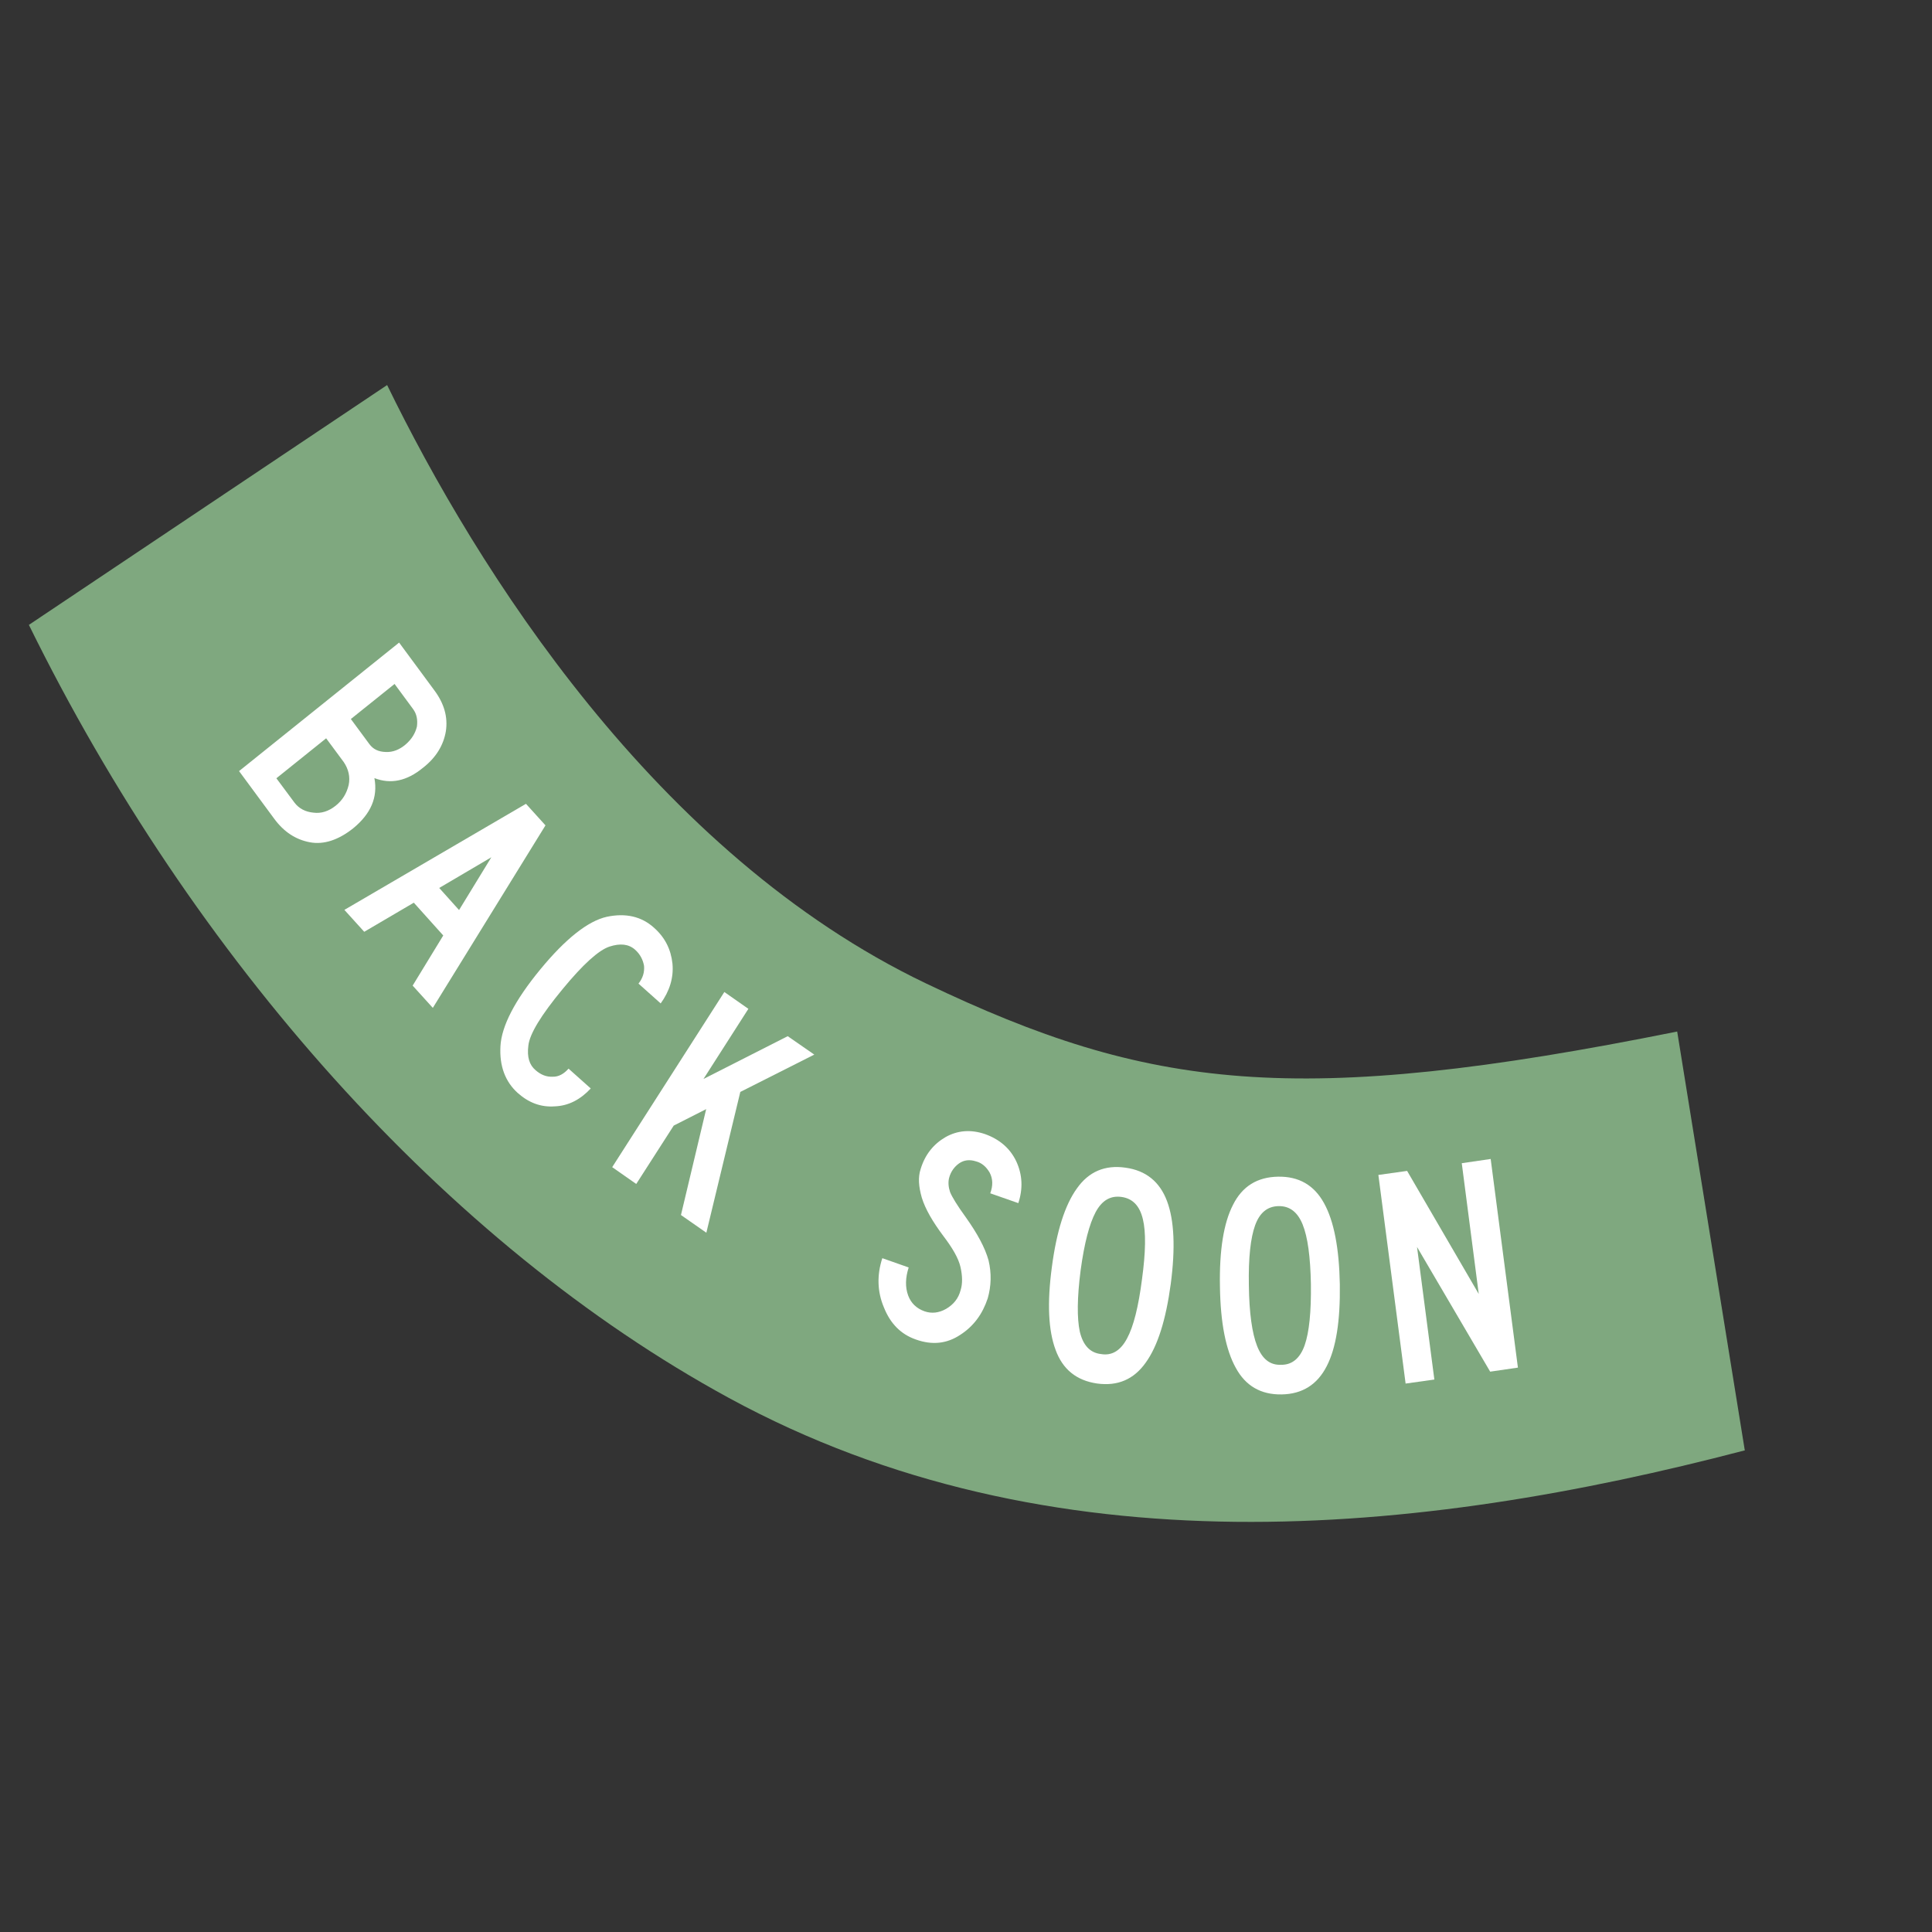 <?xml version="1.0" encoding="UTF-8" standalone="no"?>
<svg
   width="226.77pt"
   height="226.77pt"
   viewBox="0 0 226.77 226.77"
   version="1.2"
   id="svg99"
   sodipodi:docname="SOLD_OUT8.svg"
   inkscape:version="1.1.2 (08b2f3d93c, 2022-04-05)"
   xmlns:inkscape="http://www.inkscape.org/namespaces/inkscape"
   xmlns:sodipodi="http://sodipodi.sourceforge.net/DTD/sodipodi-0.dtd"
   xmlns:xlink="http://www.w3.org/1999/xlink"
   xmlns="http://www.w3.org/2000/svg"
   xmlns:svg="http://www.w3.org/2000/svg">
  <rect x="0" y="0" width="226.77" height="226.77" fill="#333333" stroke="none"/>
  <sodipodi:namedview
     id="namedview101"
     pagecolor="#ffffff"
     bordercolor="#666666"
     borderopacity="1.0"
     inkscape:pageshadow="2"
     inkscape:pageopacity="0.0"
     inkscape:pagecheckerboard="0"
     inkscape:document-units="pt"
     showgrid="false"
     inkscape:zoom="2.1935118"
     inkscape:cx="142.69356"
     inkscape:cy="175.06174"
     inkscape:window-width="1920"
     inkscape:window-height="1052"
     inkscape:window-x="3840"
     inkscape:window-y="0"
     inkscape:window-maximized="1"
     inkscape:current-layer="surface5909" />
  <defs
     id="defs58">
    <g
       id="g56">
      <symbol
         overflow="visible"
         id="glyph0-0">
        <path
           style="stroke:none"
           d="m 7.484,9.719 17.75,-13.672 -6.406,-8.312 -17.75,13.672 z M 18.516,-9.844 22.781,-4.297 7.812,7.234 3.547,1.688 Z m 0,0"
           id="path2" />
      </symbol>
      <symbol
         overflow="visible"
         id="glyph0-1">
        <path
           style="stroke:none"
           d="M 13.266,1.516 C 14.781,2.078 16.281,1.781 17.781,0.594 19,-0.312 19.688,-1.422 19.906,-2.656 20.109,-3.922 19.75,-5.125 18.844,-6.297 L 15.562,-10.562 0.688,0.891 3.969,5.156 C 4.875,6.328 5.969,7 7.266,7.234 8.562,7.469 9.922,7.031 11.281,6 12.953,4.688 13.594,3.219 13.266,1.516 Z m 1.062,-2.328 C 13.656,-0.828 13.156,-1.047 12.797,-1.516 L 11.078,-3.75 l 4.062,-3.125 1.719,2.234 c 0.344,0.453 0.438,0.953 0.359,1.562 -0.156,0.609 -0.484,1.125 -1.047,1.594 -0.578,0.469 -1.188,0.703 -1.844,0.672 z M 7.594,4.594 C 6.875,4.531 6.25,4.234 5.828,3.688 L 4.156,1.531 l 4.625,-3.562 1.641,2.125 C 10.859,0.719 11.031,1.406 10.875,2.125 10.688,2.875 10.312,3.484 9.656,3.984 9.016,4.469 8.328,4.688 7.594,4.594 Z m 0,0"
           id="path5" />
      </symbol>
      <symbol
         overflow="visible"
         id="glyph1-0">
        <path
           style="stroke:none"
           d="M 8.406,8.938 24.734,-6.406 17.531,-14.062 1.203,1.281 Z M 17.453,-11.609 22.25,-6.5 8.469,6.453 3.672,1.344 Z m 0,0"
           id="path8" />
      </symbol>
      <symbol
         overflow="visible"
         id="glyph1-1">
        <path
           style="stroke:none"
           d="M 19.047,-7.141 17.234,-9.062 0.359,0.391 2.203,2.344 6.812,-0.25 9.547,2.672 6.703,7.141 8.578,9.125 Z m -9.875,5.578 4.844,-2.734 -3,4.703 z m 0,0"
           id="path11" />
      </symbol>
      <symbol
         overflow="visible"
         id="glyph2-0">
        <path
           style="stroke:none"
           d="m 9.312,7.984 14.594,-17 -7.969,-6.828 -14.594,17 z M 16.125,-13.406 21.438,-8.844 9.125,5.5 3.812,0.938 Z m 0,0"
           id="path14" />
      </symbol>
      <symbol
         overflow="visible"
         id="glyph2-1">
        <path
           style="stroke:none"
           d="m 3.25,0.453 c -0.109,1.797 0.453,3.188 1.609,4.188 1.031,0.875 2.156,1.281 3.453,1.188 1.266,-0.047 2.375,-0.609 3.328,-1.594 L 9.578,2.469 C 9.141,2.938 8.656,3.203 8.109,3.188 7.531,3.219 7,3.016 6.516,2.609 5.938,2.141 5.703,1.438 5.844,0.406 c 0.125,-1.047 1.172,-2.688 3.172,-5.016 1.891,-2.203 3.344,-3.469 4.359,-3.797 1,-0.312 1.781,-0.234 2.375,0.266 0.484,0.406 0.75,0.922 0.844,1.453 0.047,0.578 -0.109,1.078 -0.516,1.578 l 2.062,1.766 c 0.812,-1.078 1.219,-2.266 1.094,-3.547 -0.141,-1.266 -0.688,-2.328 -1.719,-3.203 -1.156,-1 -2.625,-1.328 -4.391,-0.969 -1.734,0.375 -3.812,1.938 -6.172,4.688 -2.375,2.766 -3.594,5.047 -3.703,6.828 z m 0,0"
           id="path17" />
      </symbol>
      <symbol
         overflow="visible"
         id="glyph3-0">
        <path
           style="stroke:none"
           d="M 10.203,6.812 22.641,-11.828 13.906,-17.656 1.469,0.984 Z m 4.188,-22.062 5.828,3.891 -10.5,15.719 L 3.891,0.469 Z m 0,0"
           id="path20" />
      </symbol>
      <symbol
         overflow="visible"
         id="glyph3-1">
        <path
           style="stroke:none"
           d="m 12.844,-6.078 6.875,-3.328 -2.469,-1.641 -7.828,3.812 4.172,-6.25 -2.234,-1.5 L 0.938,0.625 3.172,2.125 6.656,-3.078 9.672,-4.547 7.328,4.891 9.688,6.469 Z m 0,0"
           id="path23" />
      </symbol>
      <symbol
         overflow="visible"
         id="glyph4-0">
        <path
           style="stroke:none"
           d="M 10.891,5.625 21.172,-14.281 11.844,-19.094 1.562,0.812 Z m 1.703,-22.375 6.219,3.219 -8.672,16.797 -6.219,-3.219 z m 0,0"
           id="path26" />
      </symbol>
      <symbol
         overflow="visible"
         id="glyph4-1">
        <path
           style="stroke:none"
           d=""
           id="path29" />
      </symbol>
      <symbol
         overflow="visible"
         id="glyph5-0">
        <path
           style="stroke:none"
           d="M 11.625,3.922 18.781,-17.312 8.828,-20.672 1.672,0.562 Z M 9.906,-18.484 16.547,-16.25 10.516,1.672 3.875,-0.562 Z m 0,0"
           id="path32" />
      </symbol>
      <symbol
         overflow="visible"
         id="glyph5-1">
        <path
           style="stroke:none"
           d="M 12.719,-4.672 C 12.391,-5.812 11.672,-7.078 10.594,-8.531 9.812,-9.562 9.328,-10.328 9.141,-10.766 c -0.156,-0.453 -0.188,-0.875 -0.094,-1.25 0.156,-0.578 0.5,-1.016 0.938,-1.312 C 10.438,-13.625 10.953,-13.688 11.562,-13.5 c 0.5,0.125 0.922,0.453 1.25,0.984 0.312,0.562 0.328,1.172 0.062,1.859 l 2.609,0.875 c 0.438,-1.281 0.391,-2.516 -0.188,-3.719 -0.578,-1.172 -1.578,-1.984 -2.922,-2.438 -1.312,-0.422 -2.531,-0.328 -3.641,0.266 -1.125,0.625 -1.922,1.562 -2.328,2.859 -0.25,0.719 -0.188,1.547 0.109,2.547 0.328,1.016 1,2.125 1.984,3.391 0.859,1.078 1.422,2 1.609,2.781 0.188,0.797 0.203,1.484 0.016,2.062 -0.203,0.75 -0.656,1.281 -1.344,1.672 -0.688,0.375 -1.359,0.438 -2.016,0.219 -0.734,-0.25 -1.25,-0.719 -1.516,-1.406 -0.281,-0.734 -0.266,-1.562 0.047,-2.5 L 2.844,-4.875 C 2.328,-3.359 2.375,-1.875 3,-0.469 c 0.594,1.422 1.562,2.375 2.969,2.844 1.516,0.516 2.875,0.375 4.125,-0.422 1.234,-0.766 2.062,-1.844 2.547,-3.25 C 12.969,-2.406 13,-3.531 12.719,-4.672 Z m 0,0"
           id="path35" />
      </symbol>
      <symbol
         overflow="visible"
         id="glyph6-0">
        <path
           style="stroke:none"
           d="M 12.156,1.672 15.203,-20.531 4.797,-21.969 1.75,0.234 Z M 6.281,-20 l 6.938,0.953 -2.578,18.734 -6.938,-0.953 z m 0,0"
           id="path38" />
      </symbol>
      <symbol
         overflow="visible"
         id="glyph6-1">
        <path
           style="stroke:none"
           d="m 10.906,-0.625 c 1.109,-1.469 1.875,-3.797 2.328,-7.016 0.438,-3.188 0.328,-5.656 -0.344,-7.375 C 12.219,-16.734 10.938,-17.75 9.031,-18 c -1.922,-0.266 -3.422,0.359 -4.516,1.844 -1.109,1.469 -1.891,3.812 -2.328,7 -0.453,3.219 -0.328,5.672 0.344,7.391 0.656,1.734 1.938,2.734 3.859,3 1.906,0.25 3.406,-0.359 4.516,-1.859 z m -6.125,-2.766 c -0.266,-1.188 -0.25,-3.031 0.078,-5.469 0.344,-2.422 0.812,-4.125 1.391,-5.172 0.594,-1.062 1.391,-1.5 2.422,-1.359 1.016,0.141 1.672,0.781 1.969,1.969 0.297,1.156 0.266,2.938 -0.078,5.359 -0.328,2.438 -0.781,4.203 -1.391,5.281 C 8.578,-1.703 7.766,-1.219 6.75,-1.391 5.719,-1.5 5.078,-2.188 4.781,-3.391 Z m 0,0"
           id="path41" />
      </symbol>
      <symbol
         overflow="visible"
         id="glyph7-0">
        <path
           style="stroke:none"
           d="M 12.266,-0.219 11.875,-22.625 l -10.5,0.188 0.391,22.406 z m -9.125,-20.516 7,-0.125 0.328,18.906 -7,0.125 z m 0,0"
           id="path44" />
      </symbol>
      <symbol
         overflow="visible"
         id="glyph7-1">
        <path
           style="stroke:none"
           d="m 10.688,-2.281 c 0.875,-1.625 1.266,-4.047 1.219,-7.297 -0.062,-3.219 -0.547,-5.641 -1.469,-7.234 -0.922,-1.609 -2.344,-2.391 -4.266,-2.359 -1.938,0.031 -3.328,0.859 -4.188,2.5 -0.875,1.625 -1.281,4.062 -1.219,7.281 0.047,3.25 0.547,5.656 1.469,7.25 0.906,1.609 2.328,2.406 4.266,2.375 1.922,-0.031 3.312,-0.875 4.188,-2.516 z M 4.219,-4.078 C 3.75,-5.219 3.484,-7.031 3.453,-9.5 c -0.047,-2.438 0.156,-4.203 0.578,-5.328 0.422,-1.125 1.141,-1.703 2.188,-1.719 1.031,-0.016 1.766,0.531 2.234,1.641 0.469,1.109 0.719,2.875 0.766,5.312 C 9.25,-7.125 9.062,-5.312 8.641,-4.156 8.219,-3 7.484,-2.391 6.453,-2.406 5.406,-2.359 4.688,-2.938 4.219,-4.078 Z m 0,0"
           id="path47" />
      </symbol>
      <symbol
         overflow="visible"
         id="glyph8-0">
        <path
           style="stroke:none"
           d="M 12.156,-1.656 9.125,-23.859 -1.281,-22.438 1.75,-0.234 Z m -11.484,-19.297 6.938,-0.953 2.562,18.734 -6.938,0.953 z m 0,0"
           id="path50" />
      </symbol>
      <symbol
         overflow="visible"
         id="glyph8-1">
        <path
           style="stroke:none"
           d="M 9.125,-20.188 6.438,-19.812 8.016,-8.156 1.359,-19.125 -1.312,-18.766 1.219,-0.172 3.891,-0.531 2.281,-12.344 9.078,-1.234 11.656,-1.594 Z m 0,0"
           id="path53" />
      </symbol>
    </g>
    <clipPath
       id="clip1">
      <path
         d="M 0,5 H 141 V 148.289 H 0 Z m 0,0"
         id="path100" />
    </clipPath>
    <clipPath
       id="clip1-2">
      <path
         d="M 0,5 H 141 V 148.289 H 0 Z m 0,0"
         id="path100-3" />
    </clipPath>
  </defs>
  <g
     id="surface5909">
    <g
       style="fill:#ffffff;fill-opacity:1"
       id="g80">
      <use
         xlink:href="#glyph4-1"
         x="67.21"
         y="87.41"
         id="use78"
         width="100%"
         height="100%" />
    </g>
    <g
       id="g11646"
       transform="matrix(1.263,0,0,1.317,3.39,32.719)">
      <path
         style="fill:#7fa87f;fill-opacity:1;fill-rule:nonzero;stroke:none"
         d="m 159.402,104.434 c -30.188,7.57 -64.43,10.934 -94.352,-4.691 C 38.73,85.996 15.234,60.566 0,30.848 l 33.293,-21.375 c 8.312,16.359 24.953,41.816 50.102,53.34 20.68,9.473 34.297,11.125 69.789,4.277 l 6.285,37.34 -0.066,0.004"
         id="path60" />
      <g
         style="fill:#ffffff;fill-opacity:1"
         id="g64">
        <use
           xlink:href="#glyph0-1"
           x="18.845"
           y="42.988"
           id="use62"
           width="100%"
           height="100%" />
      </g>
      <g
         style="fill:#ffffff;fill-opacity:1"
         id="g68">
        <use
           xlink:href="#glyph1-1"
           x="28.962"
           y="55.857"
           id="use66"
           width="100%"
           height="100%" />
      </g>
      <g
         style="fill:#ffffff;fill-opacity:1"
         id="g72">
        <use
           xlink:href="#glyph2-1"
           x="40.576"
           y="67.929"
           id="use70"
           width="100%"
           height="100%" />
      </g>
      <g
         style="fill:#ffffff;fill-opacity:1"
         id="g76">
        <use
           xlink:href="#glyph3-1"
           x="53.272"
           y="78.552"
           id="use74"
           width="100%"
           height="100%" />
      </g>
      <g
         style="fill:#ffffff;fill-opacity:1"
         id="g84">
        <use
           xlink:href="#glyph5-1"
           x="76.469"
           y="92.165"
           id="use82"
           width="100%"
           height="100%" />
      </g>
      <g
         style="fill:#ffffff;fill-opacity:1"
         id="g88">
        <use
           xlink:href="#glyph6-1"
           x="92.885"
           y="97.225"
           id="use86"
           width="100%"
           height="100%" />
      </g>
      <g
         style="fill:#ffffff;fill-opacity:1"
         id="g92">
        <use
           xlink:href="#glyph7-1"
           x="109.925"
           y="99.197"
           id="use90"
           width="100%"
           height="100%" />
      </g>
      <g
         style="fill:#ffffff;fill-opacity:1"
         id="g96">
        <use
           xlink:href="#glyph8-1"
           x="126.726"
           y="98.637"
           id="use94"
           width="100%"
           height="100%" />
      </g>
    </g>
  </g>
  <g
     id="g1127"
     transform="translate(-46.79,-47.111)" />
</svg>
